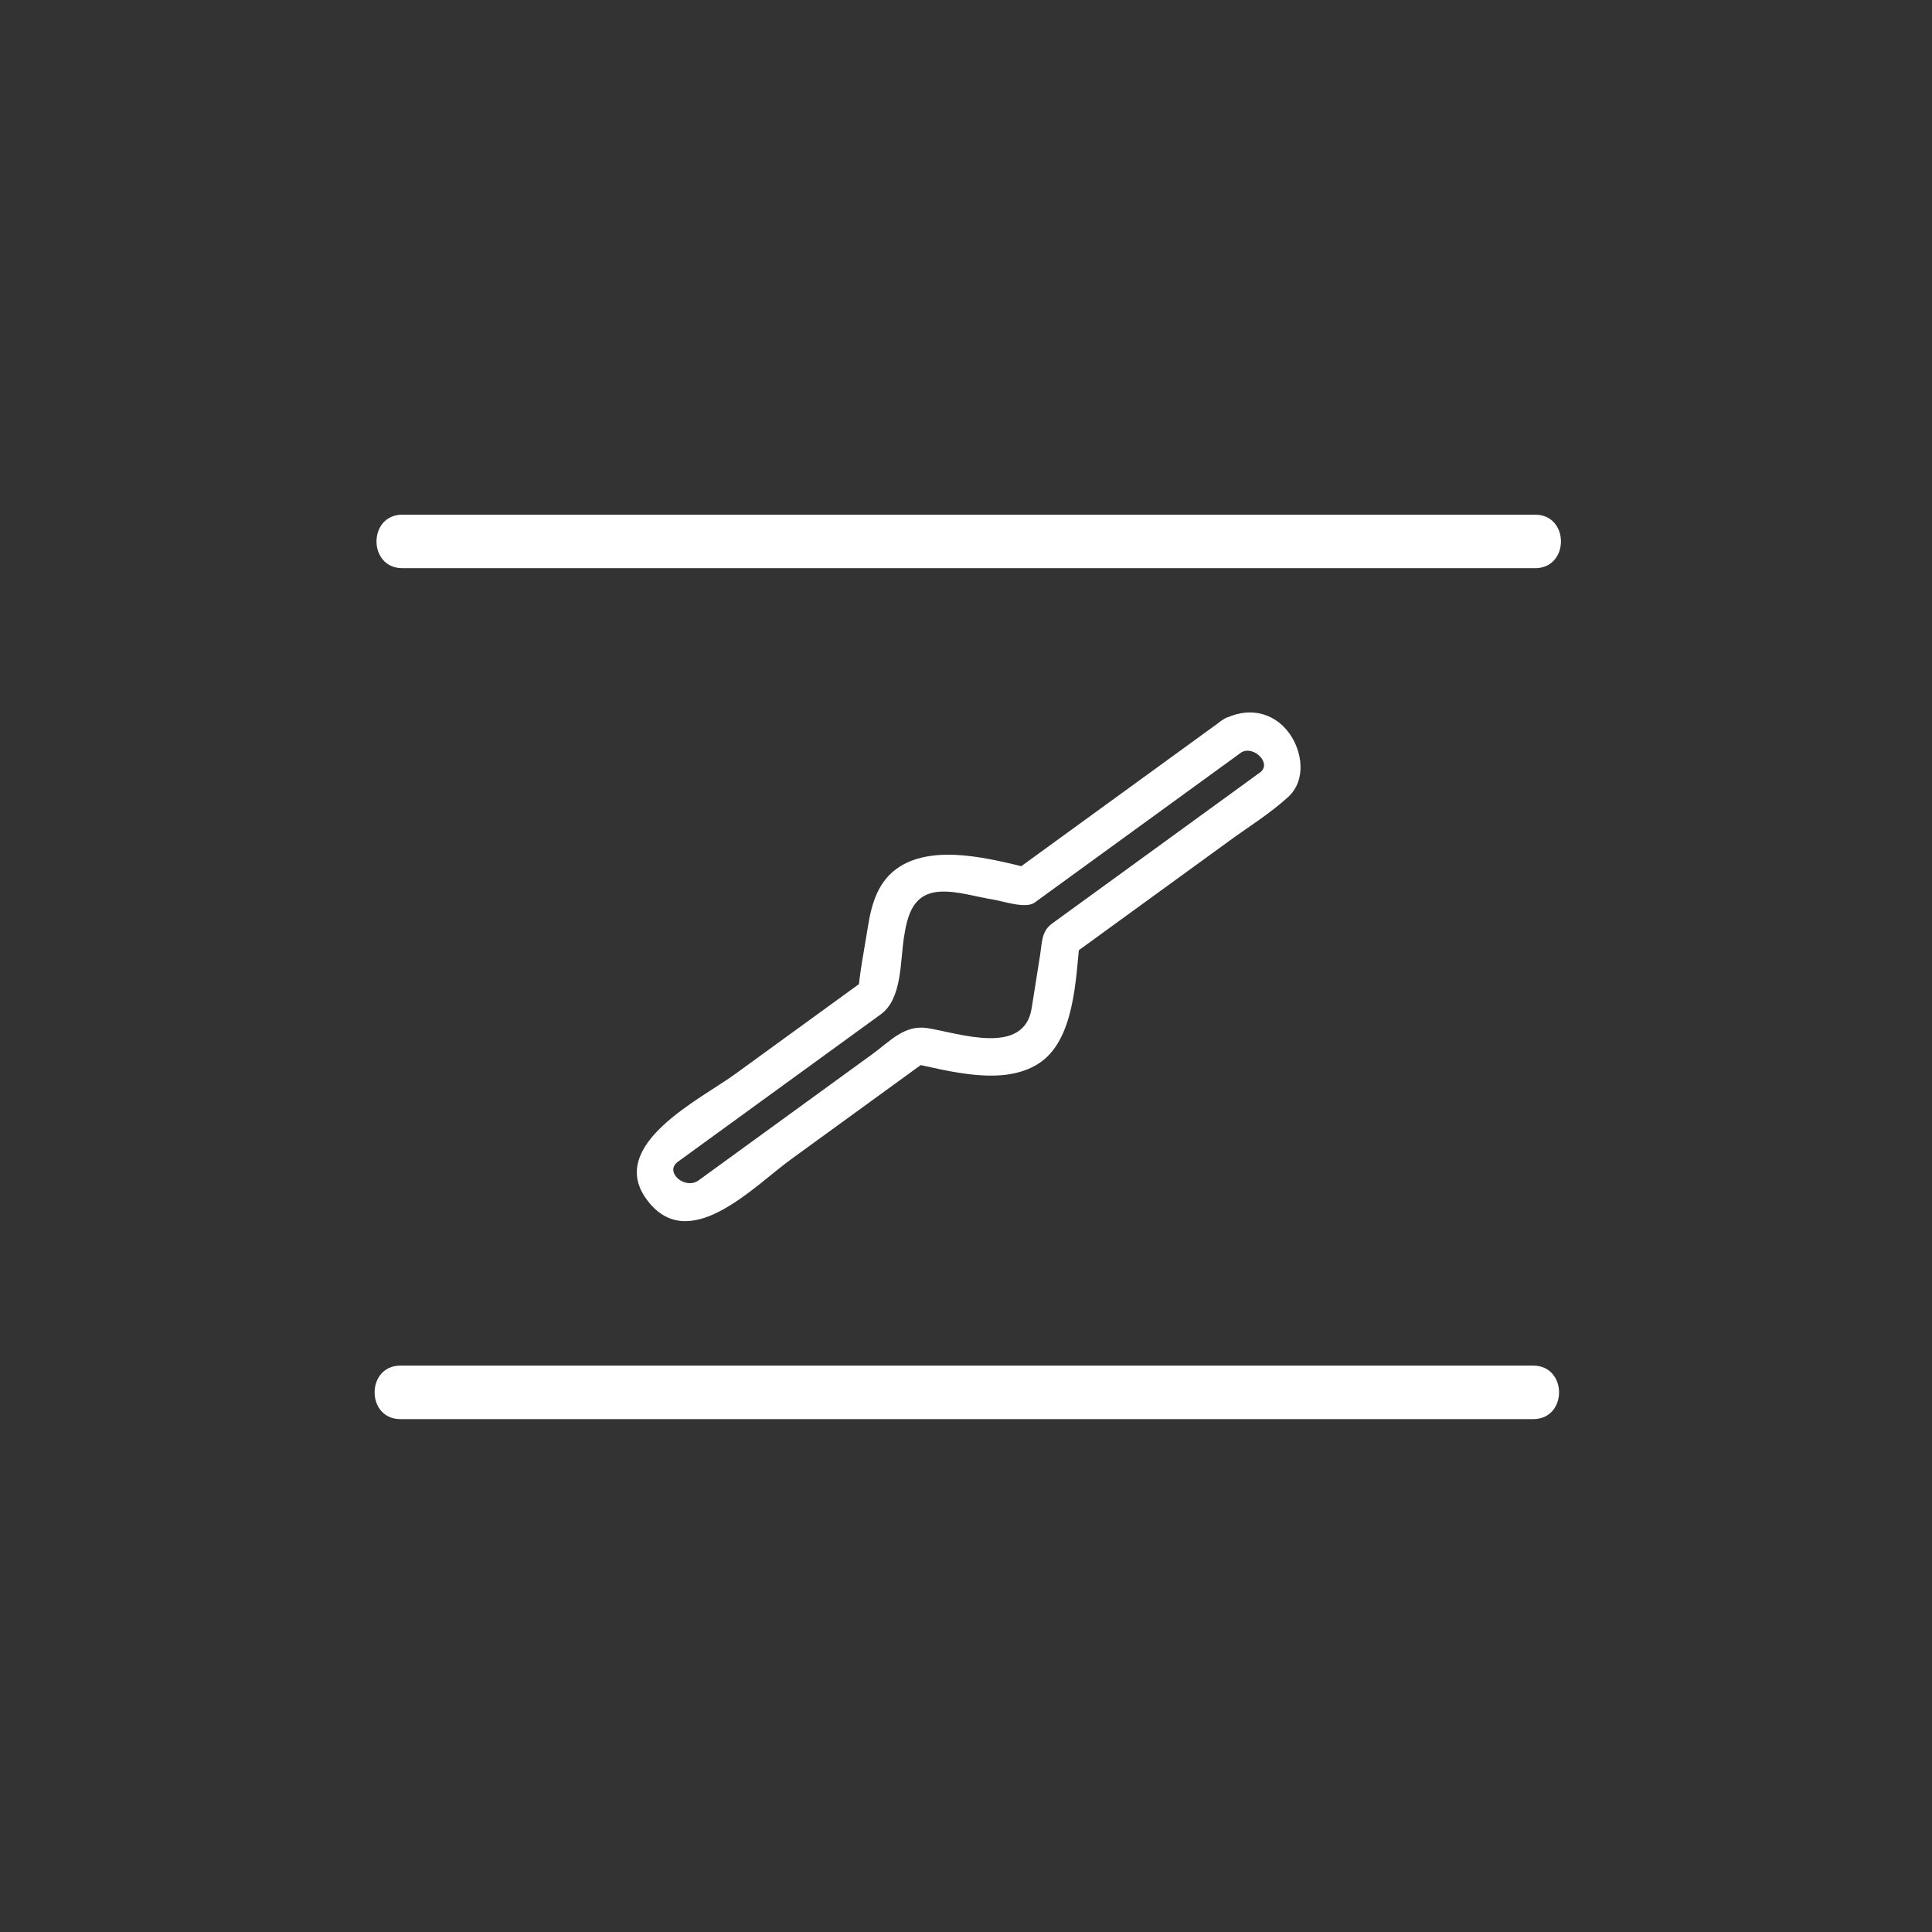 <?xml version="1.0" encoding="iso-8859-1"?>
<!-- Generator: Adobe Illustrator 16.0.0, SVG Export Plug-In . SVG Version: 6.00 Build 0)  -->
<!DOCTYPE svg PUBLIC "-//W3C//DTD SVG 1.1//EN" "http://www.w3.org/Graphics/SVG/1.1/DTD/svg11.dtd">
<svg version="1.1" xmlns="http://www.w3.org/2000/svg" xmlns:xlink="http://www.w3.org/1999/xlink" x="0px" y="0px" width="361px"
	 height="361px" viewBox="0 0 361 361" style="enable-background:new 0 0 361 361;" xml:space="preserve">
<rect x="0" y="0" width="361" height="361" fill="#333333" stroke="none"/>
<g id="sani_x5F_valve_x5F_60">
	<g id="Abluft_14_" style="display:none;">
		<g style="display:inline;">
			<g>
				<path style="fill:#FFFFFF;" d="M90.131,268.935c0.141-0.066,0.282-0.133,0.422-0.198c1.179-0.488,2.357-0.977,3.536-1.465
					c-6.018,0-12.036,0-18.053,0c1.179,0.488,2.357,0.977,3.536,1.465c0.767,0.665,0.424-1.665,0.424-2.077c0-2.507,0-5.013,0-7.52
					c0-7.579,0-15.157,0-22.736s0-15.157,0-22.736c0-2.369,0-4.738,0-7.107c0-0.437,0.345-3.153-0.424-2.487
					c-1.179,0.488-2.357,0.977-3.536,1.465c6.018,0,12.036,0,18.053,0c-1.179-0.488-2.357-0.977-3.536-1.465
					c-0.767-0.663-0.422,1.659-0.422,2.075c0,2.265,0,4.529,0,6.794c0,7.488,0,14.978,0,22.466
					C90.131,246.583,90.131,257.759,90.131,268.935c0,6.448,10,6.448,10,0c0-11.176,0-22.352,0-33.527c0-7.488,0-14.978,0-22.466
					c0-3.59,0.782-8.555-0.321-12.082c-2.383-7.625-12.185-5.322-18.511-5.322c-2.303,0-5.692-0.544-7.787,0.683
					c-2.972,1.741-3.517,5.187-3.517,8.354c0,12.917,0,25.835,0,38.753c0,6.194,0,12.39,0,18.584c0,2.992-0.592,7.108,0.321,10.037
					c2.209,7.083,9.781,5.323,15.712,5.323c2.599,0,5.199,0,7.798,0c4.756,0,5.979-4.474,6.305-8.337
					C100.674,262.506,90.67,262.558,90.131,268.935z"/>
			</g>
		</g>
		<g style="display:inline;">
			<g>
				<path style="fill:#FFFFFF;" d="M93.053,190.655c22.023,16.833,44.047,33.665,66.071,50.498c0-2.878,0-5.757,0-8.635
					c-22.024,16.833-44.048,33.665-66.071,50.498c2.508,1.439,5.016,2.878,7.523,4.317c0-33.665,0-67.331,0-100.996
					c0-6.449-10-6.449-10,0c0,33.665,0,67.331,0,100.996c0,3.436,4.397,6.707,7.523,4.317
					c22.024-16.833,44.048-33.665,66.071-50.498c3.178-2.429,3.178-6.206,0-8.635c-22.023-16.833-44.047-33.665-66.071-50.498
					C92.974,178.103,88.003,186.796,93.053,190.655z"/>
			</g>
		</g>
	</g>
	<g>
		<g>
			<path style="fill:#FFFFFF;" d="M228.437,134.526c-12.886,9.362-25.772,18.724-38.658,28.086c0.899-0.118,1.798-0.235,2.697-0.353
				c-7.255-1.784-17.684-4.552-24.363-0.32c-4.026,2.551-5.25,6.865-5.944,11.247c-0.661,4.174-1.536,8.37-1.846,12.589
				c0.578-1.008,1.156-2.015,1.733-3.022c-8.242,5.988-16.484,11.977-24.726,17.966c-6.436,4.676-23.942,13.154-16.542,23.345
				c7.788,10.726,19.975-2.326,26.976-7.413c8.423-6.12,16.847-12.239,25.27-18.359c-0.899,0.117-1.798,0.235-2.697,0.353
				c7.226,1.529,17.04,4.327,23.675,0.124c6.821-4.32,6.978-15.902,7.762-23.119c-0.578,1.007-1.155,2.015-1.733,3.022
				c9.945-7.227,19.892-14.454,29.837-21.681c3.604-2.619,7.529-5.054,10.82-8.073c3.442-3.158,2.648-8.548,0.196-11.92
				C237.86,132.825,232.811,132.057,228.437,134.526c-3.93,2.218-0.403,8.266,3.533,6.044c2.344-1.323,5.744,2.113,3.467,3.768
				c-0.406,0.295-0.812,0.589-1.217,0.884c-2.176,1.581-4.351,3.161-6.525,4.742c-6.375,4.632-12.749,9.264-19.124,13.896
				c-3.992,2.901-7.984,5.802-11.978,8.703c-1.997,1.452-1.868,3.49-2.222,5.723c-0.532,3.362-1.064,6.724-1.597,10.086
				c-1.432,9.046-13.576,4.669-19.461,3.737c-4.308-0.682-6.924,2.396-10.283,4.837c-10.829,7.868-21.657,15.735-32.486,23.603
				c-2.551,1.854-6.487-1.577-3.876-3.474c1.54-1.119,3.08-2.238,4.621-3.356c6.114-4.442,12.228-8.885,18.342-13.327
				c4.983-3.62,9.966-7.241,14.949-10.861c4.006-2.91,3.606-9.851,4.34-14.484c0.664-4.188,1.722-8.212,6.882-8.443
				c3.114-0.139,6.647,0.985,9.713,1.472c2.003,0.317,6.129,1.793,7.819,0.565c1.265-0.918,2.529-1.837,3.794-2.756
				c11.172-8.117,22.344-16.233,33.516-24.35c0.442-0.321,0.884-0.642,1.326-0.963C235.583,137.945,232.096,131.867,228.437,134.526
				z"/>
		</g>
	</g>
	<g>
		<g>
			<path style="fill:#FFFFFF;" d="M75.188,106.167c48.616,0,97.231,0,145.846,0c21.934,0,43.866,0,65.799,0c6.448,0,6.448-10,0-10
				c-48.615,0-97.231,0-145.847,0c-21.933,0-43.866,0-65.798,0C68.739,96.167,68.739,106.167,75.188,106.167L75.188,106.167z"/>
		</g>
	</g>
	<g>
		<g>
			<path style="fill:#FFFFFF;" d="M74.833,265.167c48.616,0,97.231,0,145.847,0c21.934,0,43.866,0,65.799,0c6.448,0,6.448-10,0-10
				c-48.615,0-97.231,0-145.847,0c-21.933,0-43.866,0-65.798,0C68.384,255.167,68.384,265.167,74.833,265.167L74.833,265.167z"/>
		</g>
	</g>
</g>
<g id="Ebene_1">
</g>
</svg>
